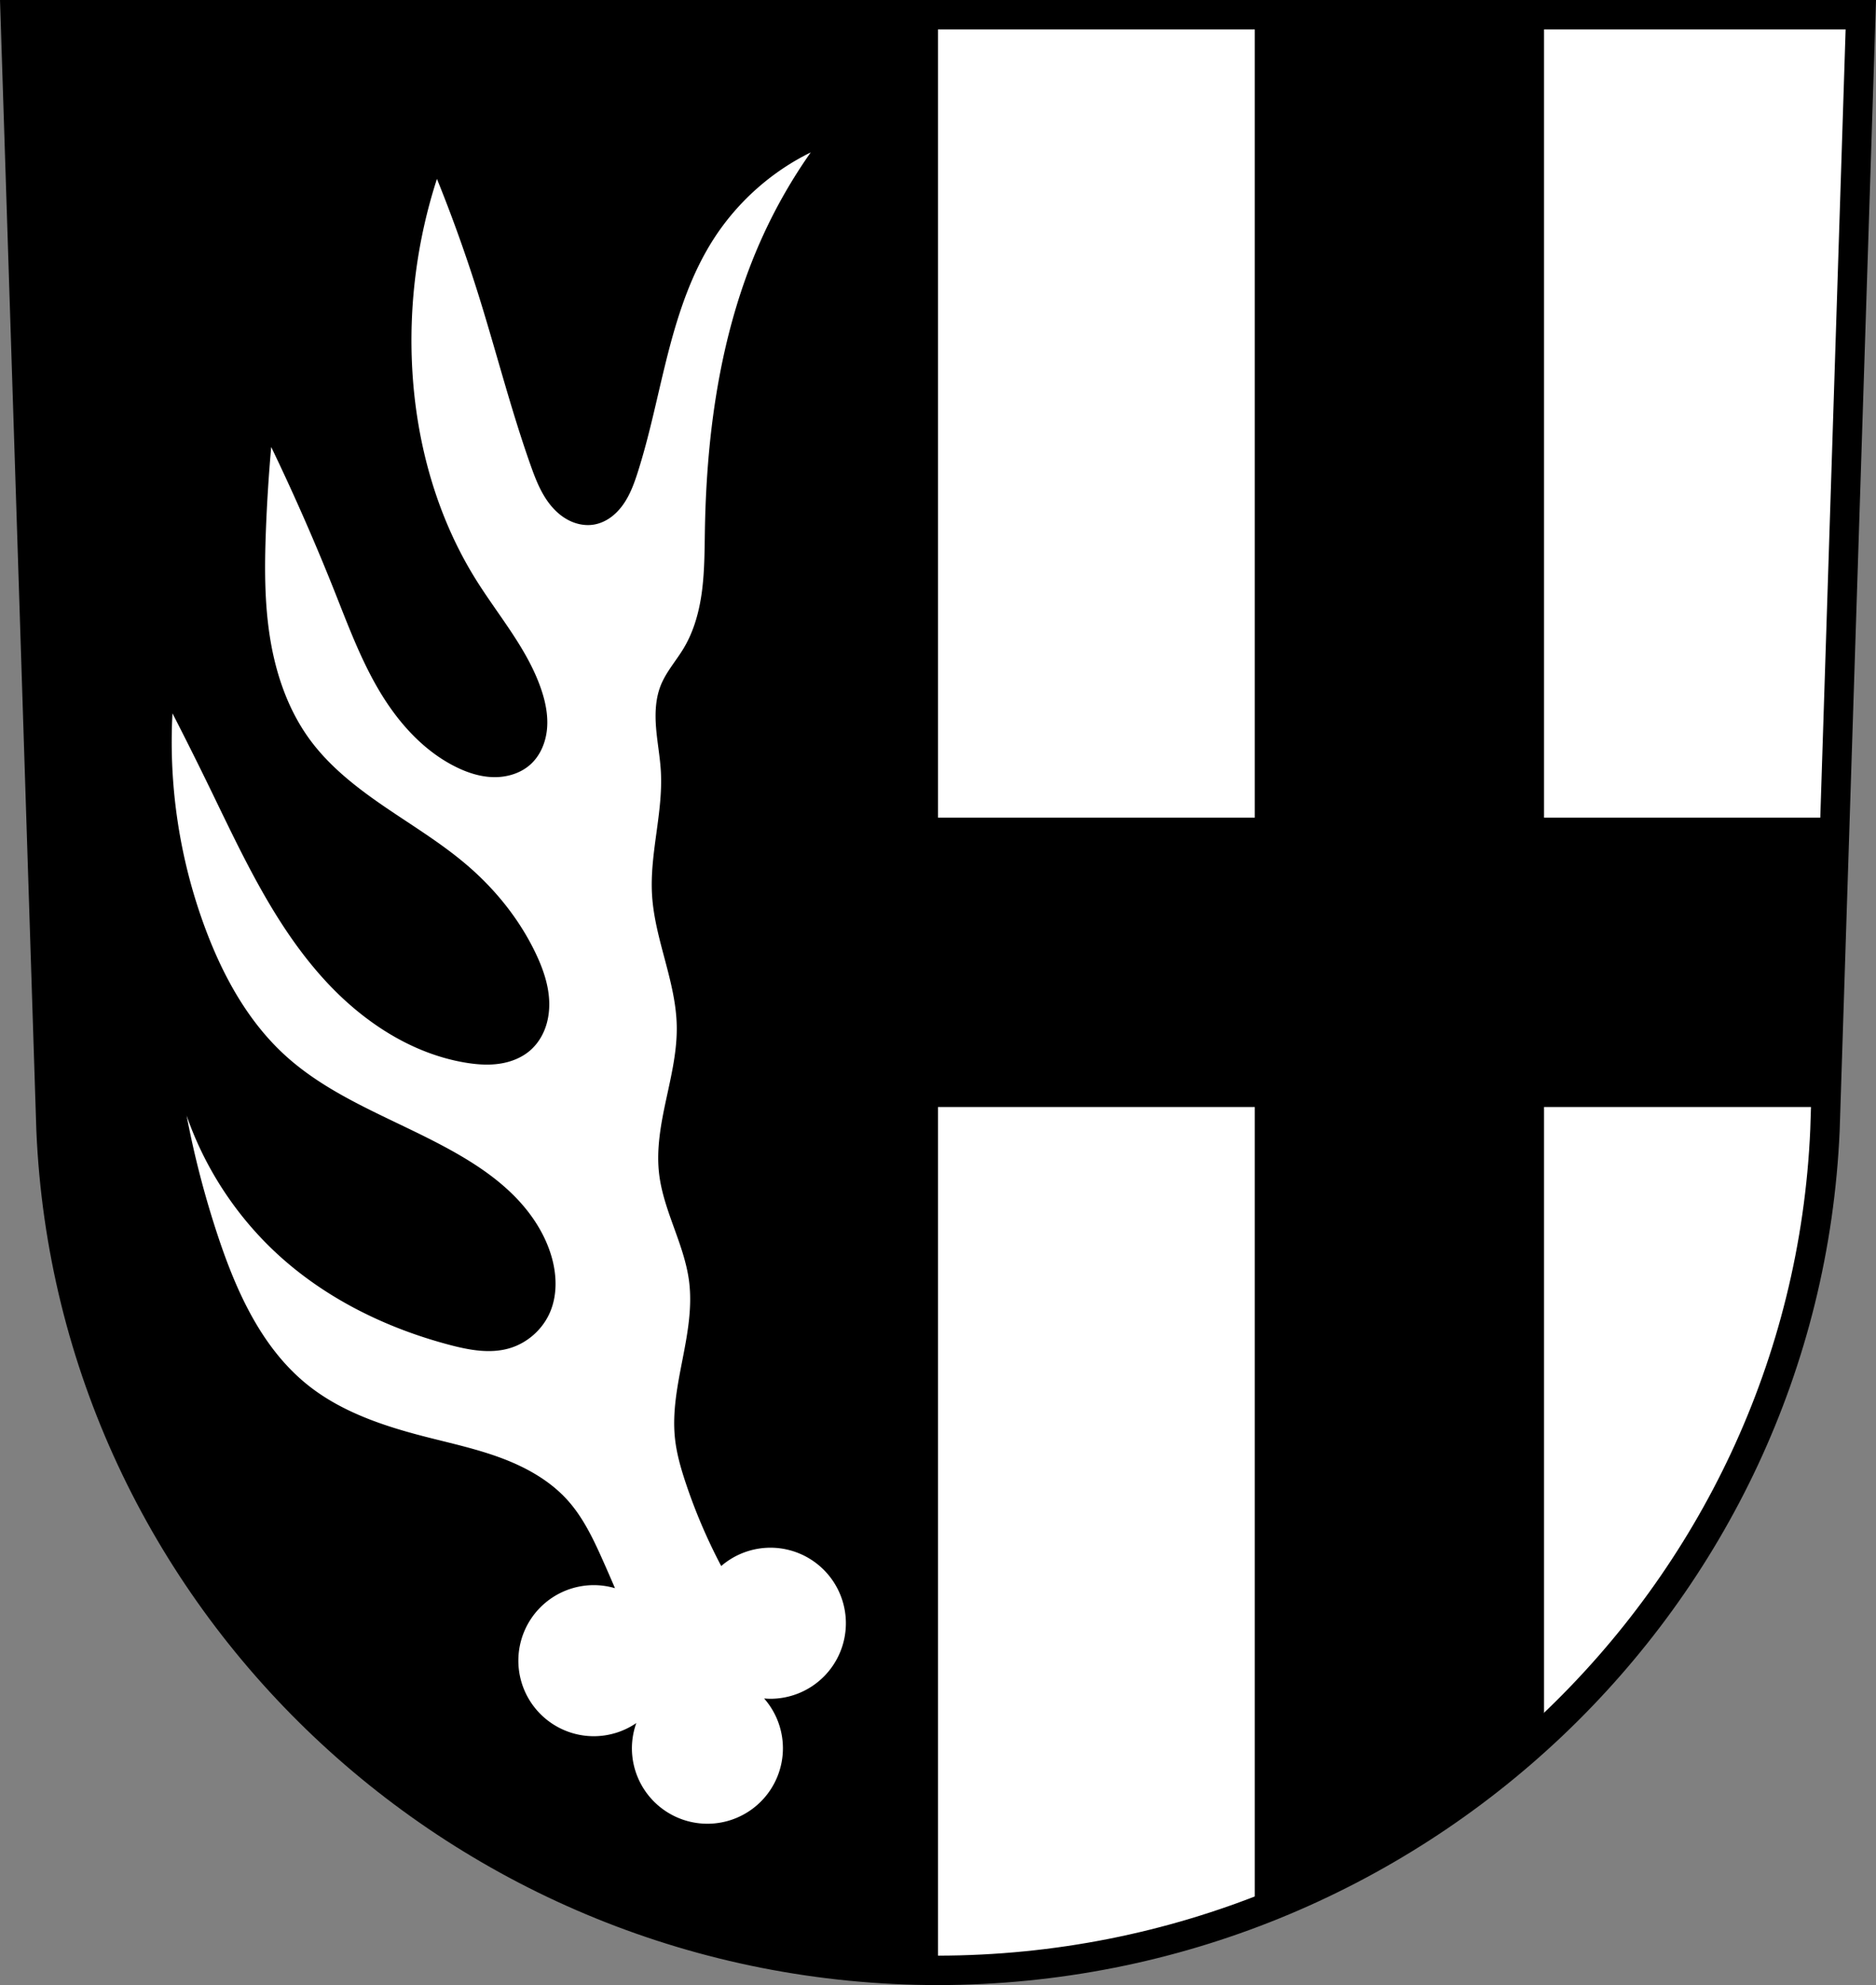 <svg xmlns="http://www.w3.org/2000/svg" width="701.33" height="741.77" viewBox="0 0 701.334 741.769"><rect x="0" y="0" width="701.334" height="741.769" fill="#808080" stroke="none"/><g transform="translate(-22.446-27.478)"><path d="m28.13 32.978l13.398 416.62c7.415 175.25 153.92 314.05 331.59 314.14 177.51-.215 324.07-139.06 331.59-314.14l13.398-416.62h-344.98z" fill-rule="evenodd"/><path d="m350.67 5.5v730.77c177.51-.215 324.07-139.06 331.59-314.14l13.398-416.62h-344.98" transform="translate(22.446 27.478)" fill="#fff"/><path d="m28.13 32.978l13.398 416.62c7.415 175.25 153.92 314.05 331.59 314.14 177.51-.215 324.07-139.06 331.59-314.14l13.398-416.62h-344.98z" fill="none" fill-rule="evenodd" stroke="#000" stroke-width="11"/><path d="m469.1 5.5v300.03h-120.43v108.13h120.43v300.89c40.38-15.334 77.03-38.26 108.12-67.01v-233.88h105.3l3.479-108.13h-108.78v-300.03z" transform="translate(22.446 27.478)"/><path d="m325.52 84.43c-14.704 7.225-27.383 18.521-36.25 32.3-8.292 12.88-13.185 27.642-17.01 42.475-3.828 14.833-6.683 29.93-11.328 44.527-1.372 4.311-2.929 8.636-5.553 12.322-1.312 1.843-2.887 3.513-4.73 4.824-1.844 1.311-3.962 2.256-6.193 2.627-2.927.486-5.98-.038-8.68-1.268-2.7-1.23-5.057-3.143-6.998-5.387-3.883-4.487-6.073-10.161-8.05-15.756-7.505-21.233-13-43.11-19.773-64.59-4.495-14.253-9.554-28.329-15.16-42.18-7.428 22.888-10.573 47.16-9.227 71.18 1.544 27.561 9.123 55.01 23.727 78.44 8.417 13.502 19.2 25.825 24.389 40.865 1.65 4.783 2.704 9.854 2.273 14.895-.431 5.04-2.465 10.07-6.229 13.447-3.74 3.36-8.92 4.85-13.945 4.717-5.03-.134-9.915-1.78-14.396-4.059-12.04-6.123-21.33-16.71-28.22-28.332-6.886-11.622-11.611-24.367-16.604-36.92-7.273-18.286-15.189-36.32-23.729-54.05-.918 10.307-1.577 20.638-1.977 30.979-.526 13.614-.596 27.325 1.611 40.77 2.207 13.444 6.792 26.691 14.867 37.664 7.446 10.117 17.555 17.943 27.928 25.03 10.372 7.086 21.19 13.603 30.732 21.768 10.666 9.121 19.66 20.292 25.705 32.957 2.804 5.874 4.994 12.185 5.08 18.693.043 3.254-.451 6.53-1.611 9.57-1.161 3.04-3 5.839-5.445 7.986-3.216 2.823-7.377 4.432-11.611 5.04-4.235.613-8.556.281-12.775-.43-19.86-3.344-37.635-14.97-51.41-29.66-19.567-20.863-31.644-47.44-44.16-73.16-4.515-9.277-9.129-18.506-13.842-27.684-1.497 27.501 2.798 55.3 12.523 81.07 6.583 17.442 15.869 34.25 29.66 46.797 18.836 17.13 44.2 24.821 66.11 37.791 7.364 4.359 14.405 9.373 20.326 15.551 5.921 6.178 10.703 13.578 13.09 21.797 1.973 6.804 2.217 14.319-.584 20.826-2.767 6.428-8.511 11.504-15.234 13.447-7.28 2.104-15.08.62-22.41-1.318-23.504-6.218-45.988-17.212-63.934-33.615-15.496-14.164-27.391-32.23-34.27-52.07 2.93 15.402 6.896 30.607 11.863 45.48 6.939 20.774 16.466 41.742 33.615 55.37 12.496 9.926 28.05 15.13 43.502 19.11 9.58 2.466 19.292 4.543 28.563 7.994 9.271 3.451 18.2 8.393 24.826 15.734 5.834 6.46 9.633 14.462 13.182 22.41 1.562 3.498 3.089 7.01 4.6 10.531a28.227 28.227 0 0 0 -7.895 -1.146 28.227 28.227 0 0 0 -28.227 28.227 28.227 28.227 0 0 0 28.227 28.227 28.227 28.227 0 0 0 15.869 -4.918 28.227 28.227 0 0 0 -1.646 9.398 28.227 28.227 0 0 0 28.229 28.227 28.227 28.227 0 0 0 28.227 -28.227 28.227 28.227 0 0 0 -7.029 -18.586 28.227 28.227 0 0 0 2.338 .119 28.227 28.227 0 0 0 28.229 -28.229 28.227 28.227 0 0 0 -28.229 -28.227 28.227 28.227 0 0 0 -18.381 6.852c-5.286-10.03-9.755-20.489-13.332-31.25-1.785-5.371-3.358-10.85-3.955-16.479-1.04-9.803.908-19.648 2.795-29.324 1.887-9.676 3.729-19.559 2.479-29.338-1.768-13.832-9.587-26.355-11.205-40.21-1.083-9.266.673-18.611 2.637-27.73 1.964-9.12 4.156-18.308 3.955-27.635-.358-16.579-8.23-32.22-9.229-48.775-.93-15.416 4.153-30.716 3.295-46.14-.302-5.433-1.339-10.8-1.781-16.223-.442-5.423-.26-11.03 1.781-16.07 2.039-5.04 5.781-9.174 8.568-13.842 3.937-6.593 5.923-14.195 6.869-21.816.946-7.621.898-15.326 1.041-23 .698-37.444 6.155-75.36 21.75-109.41 4.966-10.842 10.932-21.23 17.797-30.979" fill="#fff" fill-rule="evenodd"/></g></svg>
